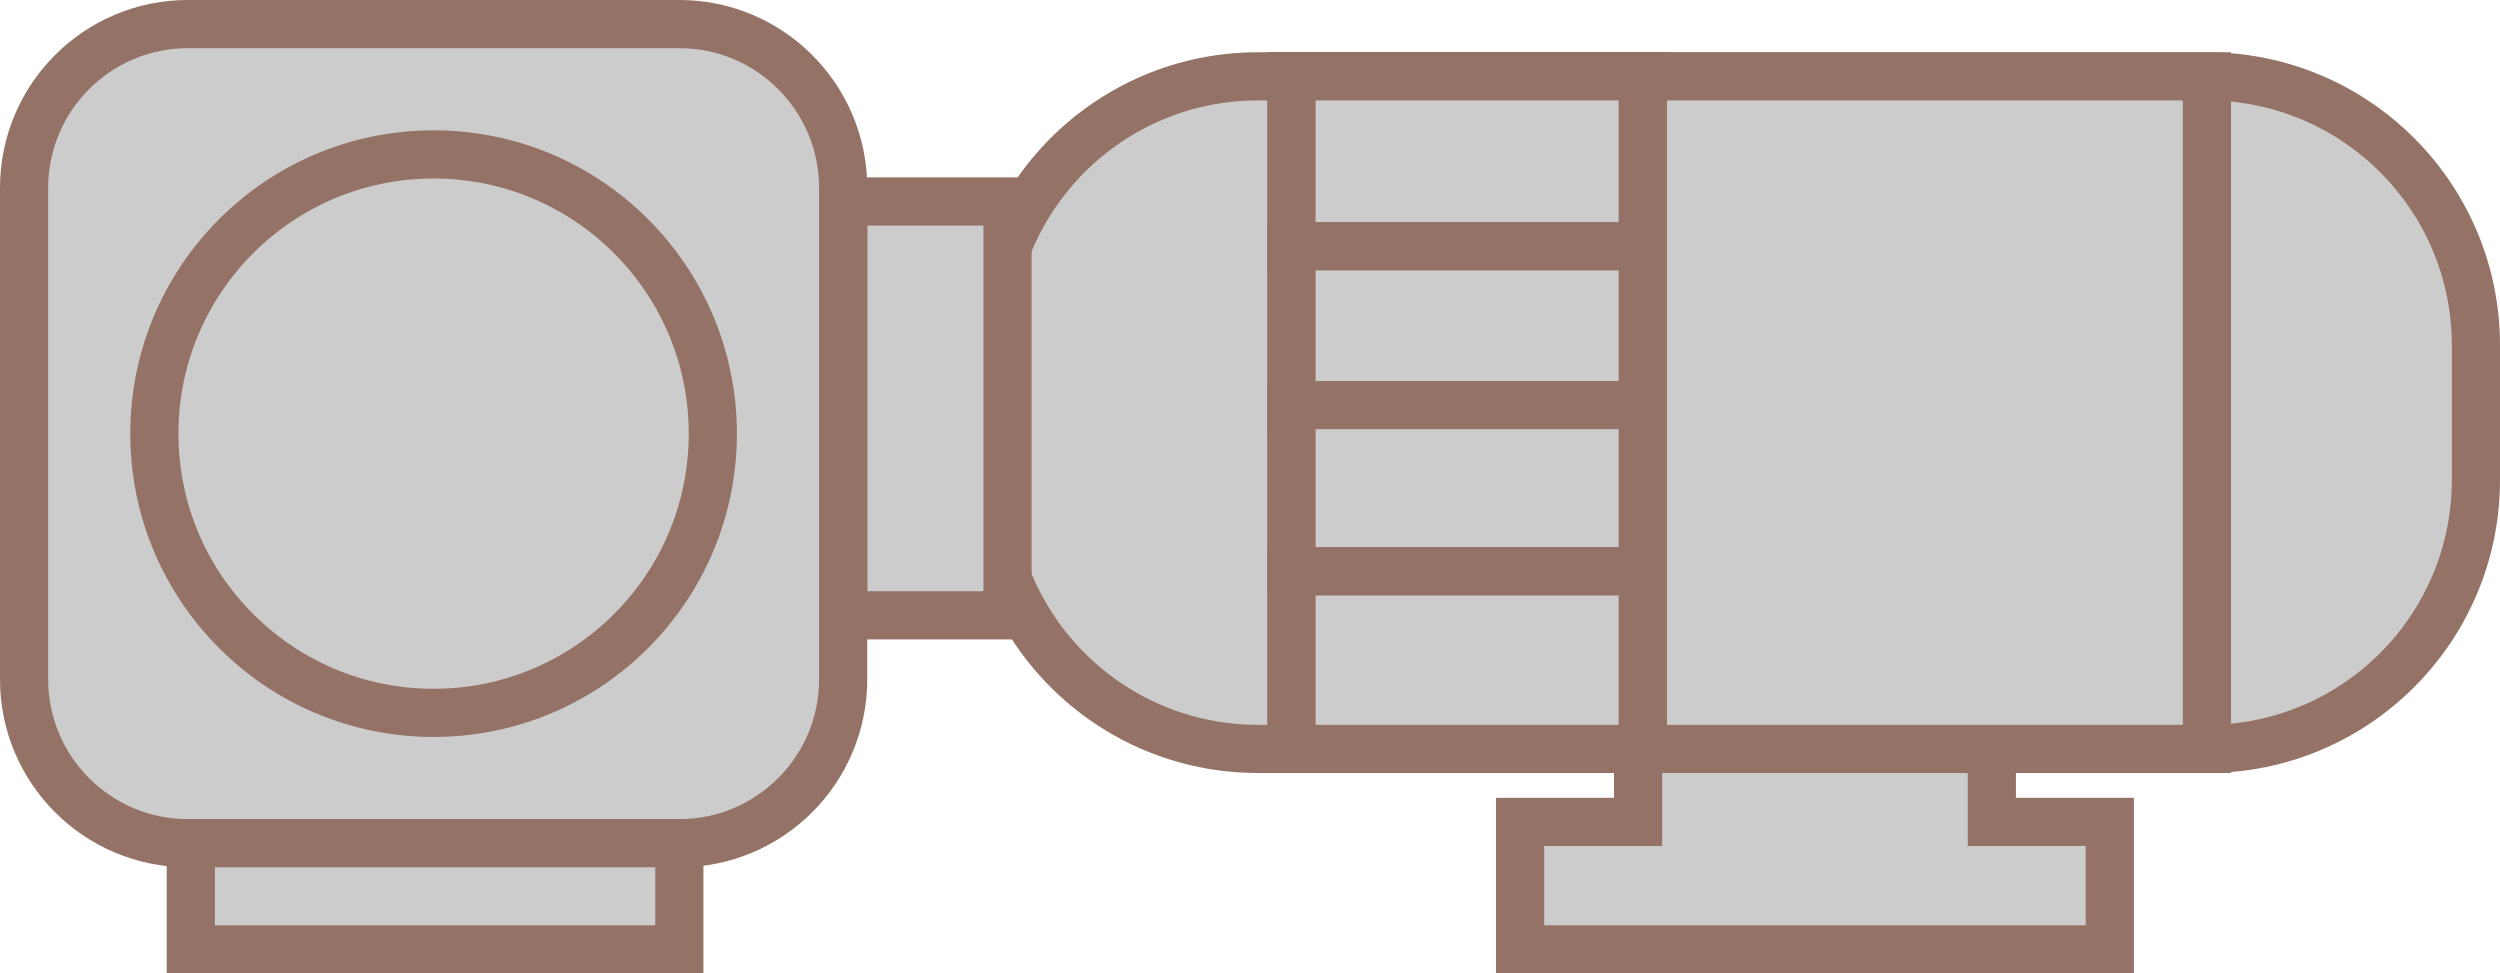 ﻿<?xml version="1.0" encoding="utf-8"?>

<svg version="1.1" id="图层_1" xmlns="http://www.w3.org/2000/svg" xmlns:xlink="http://www.w3.org/1999/xlink" x="0px" y="0px" width="103.802px" height="40.419px" viewBox="0 0 103.802 40.419" enable-background="new 0 0 103.802 40.419" xml:space="preserve">
<g>
	<polygon fill="#CCCCCC" stroke="#947266" stroke-width="2" stroke-miterlimit="10" points="68.015,34.126 68.015,26.695 &#xD;&#xA;		82.703,26.695 82.703,34.126 87.601,34.126 87.601,39.419 63.117,39.419 63.117,34.126 	" />
	<path fill="#CCCCCC" stroke="#947266" stroke-width="2" stroke-miterlimit="10" d="M41.058,19.924&#xD;&#xA;		c0,6.17,5.002,11.171,11.17,11.171h39.405c6.168,0,11.169-5.001,11.169-11.171V14.34c0-6.169-5.001-11.17-11.169-11.17H52.228&#xD;&#xA;		c-6.168,0-11.17,5.001-11.17,11.17V19.924z" />
	
		<rect x="35.009" y="8.365" fill="#CCCCCC" stroke="#947266" stroke-width="2" stroke-miterlimit="10" width="6.824" height="17.184" />
	
		<rect x="68.207" y="3.17" fill="#CCCCCC" stroke="#947266" stroke-width="2" stroke-miterlimit="10" width="23.426" height="27.925" />
	
		<rect x="53.624" y="3.17" fill="#CCCCCC" stroke="#947266" stroke-width="2" stroke-miterlimit="10" width="14.583" height="27.925" />
	
		<rect x="53.624" y="3.17" fill="#CCCCCC" stroke="#947266" stroke-width="2" stroke-miterlimit="10" width="14.583" height="7.059" />
	
		<rect x="53.624" y="10.229" fill="#CCCCCC" stroke="#947266" stroke-width="2" stroke-miterlimit="10" width="14.583" height="6.904" />
	
		<rect x="53.624" y="16.819" fill="#CCCCCC" stroke="#947266" stroke-width="2" stroke-miterlimit="10" width="14.583" height="6.905" />
	
		<rect x="53.624" y="23.725" fill="#CCCCCC" stroke="#947266" stroke-width="2" stroke-miterlimit="10" width="14.583" height="7.37" />
	<path fill="#CCCCCC" stroke="#947266" stroke-width="2" stroke-miterlimit="10" d="M1,28.207c0,3.757,3.045,6.803,6.802,6.803&#xD;&#xA;		h20.405c3.755,0,6.802-3.046,6.802-6.803V7.803C35.009,4.046,31.962,1,28.207,1H7.802C4.045,1,1,4.046,1,7.803V28.207z" />
	
		<rect x="7.922" y="35.01" fill="#CCCCCC" stroke="#947266" stroke-width="2" stroke-miterlimit="10" width="20.285" height="4.409" />
	<circle fill="#CCCCCC" stroke="#947266" stroke-width="2" stroke-miterlimit="10" cx="18.003" cy="18.005" r="11.594" />
</g>
</svg>
